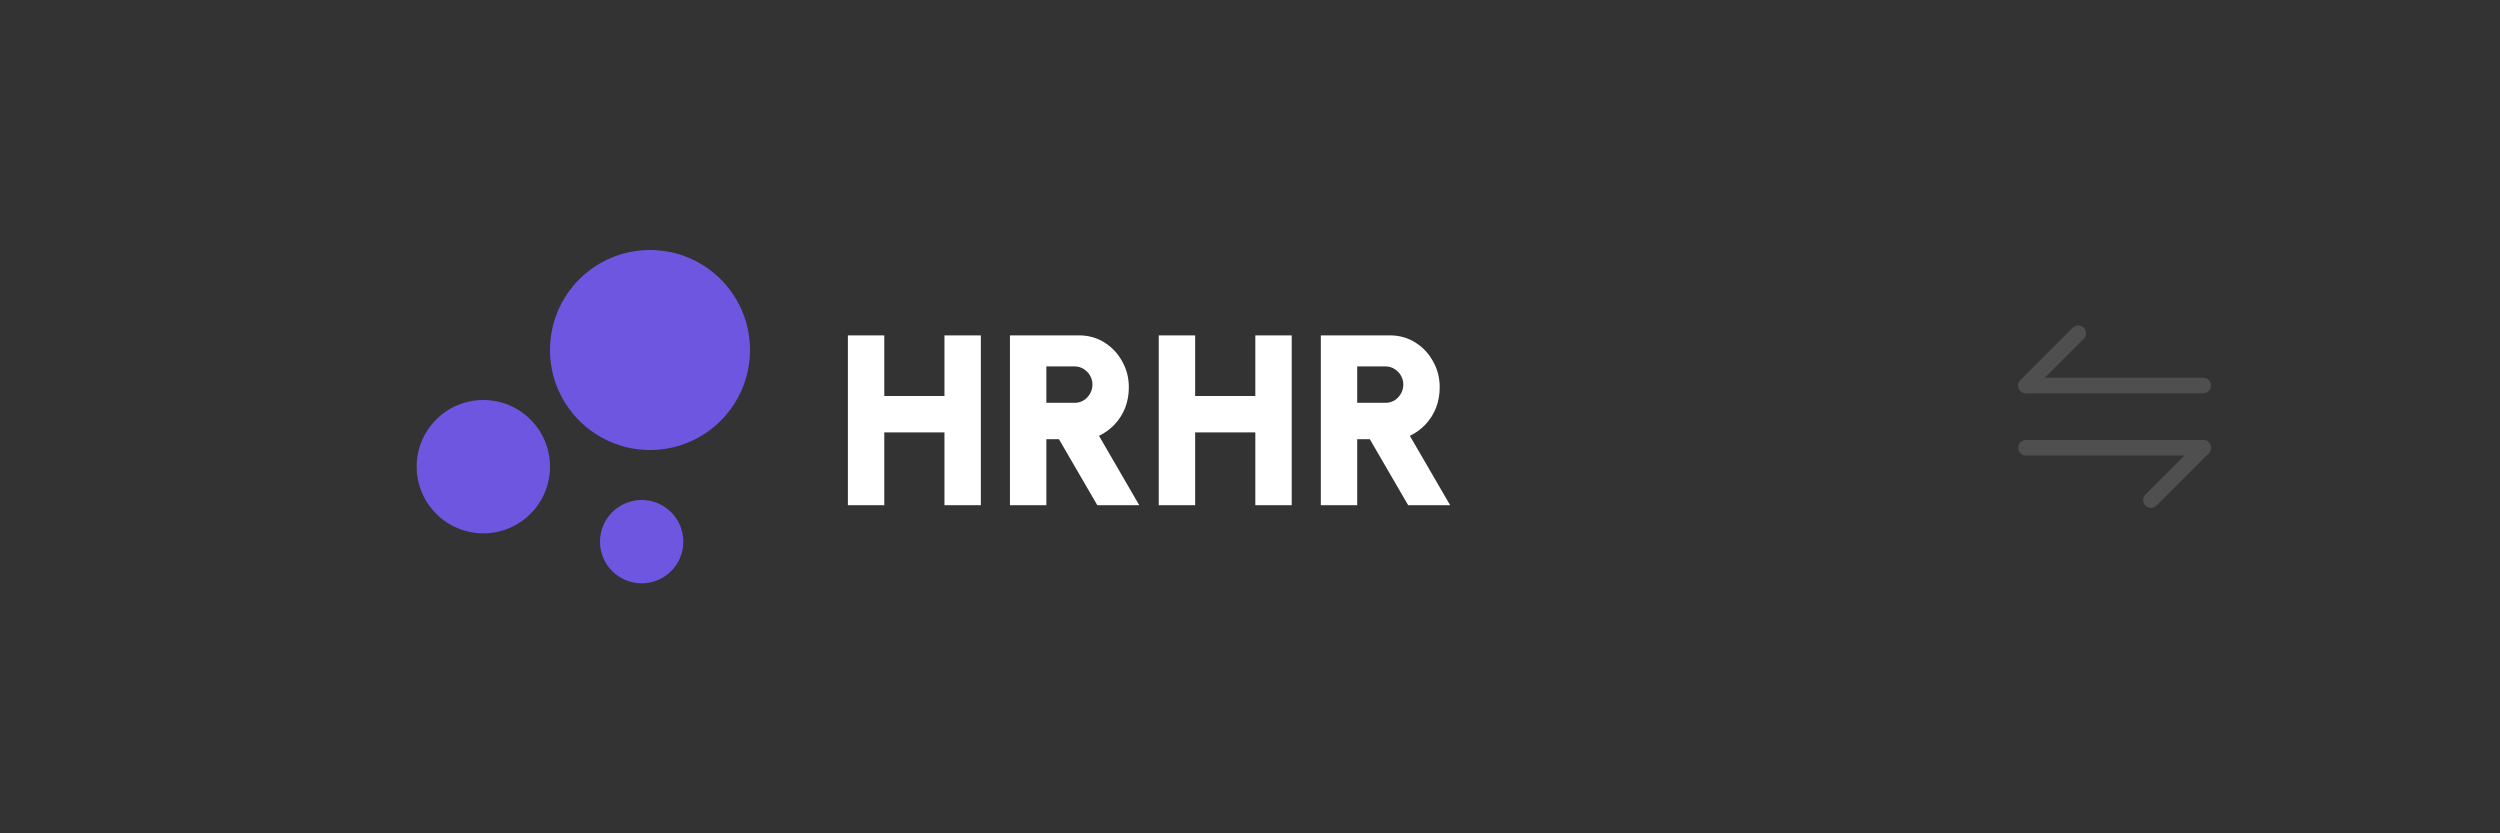 <svg width="240" height="80" viewBox="0 0 240 80" fill="none" xmlns="http://www.w3.org/2000/svg">
<rect x="0" y="0" width="240" height="80" fill="#333333" stroke="none"/>
<path d="M46.4 51.2C49.935 51.2 52.8 48.335 52.8 44.8C52.8 41.265 49.935 38.4 46.4 38.4C42.865 38.4 40 41.265 40 44.8C40 48.335 42.865 51.2 46.4 51.2Z" fill="#6E56E0"/>
<path d="M61.6 56C63.809 56 65.6 54.209 65.6 52C65.6 49.791 63.809 48 61.6 48C59.391 48 57.6 49.791 57.6 52C57.6 54.209 59.391 56 61.6 56Z" fill="#6E56E0"/>
<path d="M62.4 43.2C67.702 43.2 72 38.902 72 33.6C72 28.298 67.702 24 62.4 24C57.098 24 52.8 28.298 52.8 33.6C52.8 38.902 57.098 43.2 62.4 43.2Z" fill="#6E56E0"/>
<path d="M90.668 32.196H94.162V48.5H90.668V41.512H84.891V48.5H81.397V32.196H84.891V38.019H90.668V32.196ZM96.956 48.5V32.196H103.594C104.487 32.196 105.294 32.421 106.016 32.871C106.738 33.321 107.309 33.927 107.728 34.688C108.155 35.441 108.369 36.272 108.369 37.18C108.369 37.879 108.252 38.531 108.02 39.137C107.787 39.734 107.453 40.266 107.018 40.732C106.591 41.19 106.086 41.559 105.504 41.839L109.37 48.5H105.341L101.661 42.165H100.45V48.5H96.956ZM100.45 38.671H103.175C103.485 38.671 103.769 38.593 104.025 38.438C104.281 38.275 104.487 38.061 104.642 37.797C104.797 37.533 104.875 37.242 104.875 36.924C104.875 36.606 104.797 36.314 104.642 36.05C104.487 35.786 104.281 35.577 104.025 35.422C103.769 35.258 103.485 35.177 103.175 35.177H100.45V38.671ZM120.511 32.196H124.004V48.5H120.511V41.512H114.734V48.5H111.24V32.196H114.734V38.019H120.511V32.196ZM126.799 48.5V32.196H133.437C134.33 32.196 135.137 32.421 135.859 32.871C136.581 33.321 137.152 33.927 137.571 34.688C137.998 35.441 138.212 36.272 138.212 37.18C138.212 37.879 138.095 38.531 137.862 39.137C137.629 39.734 137.296 40.266 136.861 40.732C136.434 41.19 135.929 41.559 135.347 41.839L139.213 48.5H135.184L131.504 42.165H130.292V48.5H126.799ZM130.292 38.671H133.018C133.328 38.671 133.612 38.593 133.868 38.438C134.124 38.275 134.33 38.061 134.485 37.797C134.64 37.533 134.718 37.242 134.718 36.924C134.718 36.606 134.64 36.314 134.485 36.05C134.33 35.786 134.124 35.577 133.868 35.422C133.612 35.258 133.328 35.177 133.018 35.177H130.292V38.671Z" fill="white"/>
<g opacity="0.32">
<path d="M211.5 42.99L206.49 48.01" stroke="#898989" stroke-width="1.5" stroke-miterlimit="10" stroke-linecap="round" stroke-linejoin="round"/>
<path d="M194.5 42.99H211.5" stroke="#898989" stroke-width="1.5" stroke-miterlimit="10" stroke-linecap="round" stroke-linejoin="round"/>
<path d="M194.5 37.01L199.51 31.99" stroke="#898989" stroke-width="1.5" stroke-miterlimit="10" stroke-linecap="round" stroke-linejoin="round"/>
<path d="M211.5 37.01H194.5" stroke="#898989" stroke-width="1.5" stroke-miterlimit="10" stroke-linecap="round" stroke-linejoin="round"/>
</g>
</svg>
